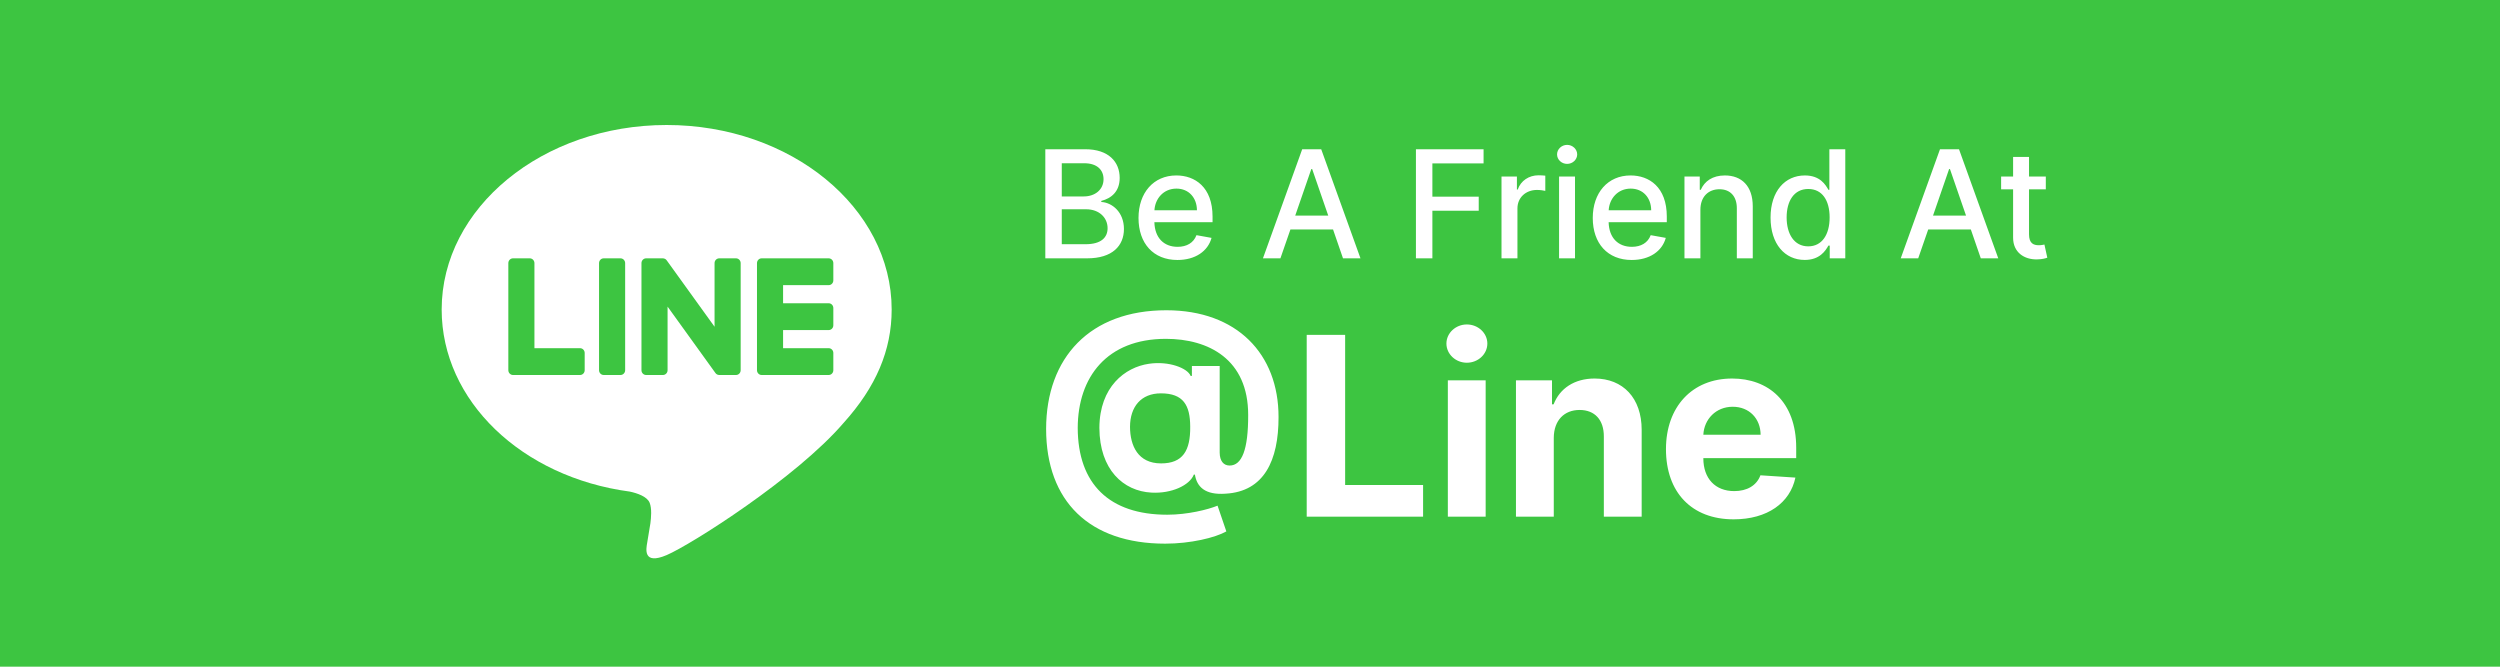 <svg width="300" height="80" viewBox="0 0 300 80" fill="none" xmlns="http://www.w3.org/2000/svg">
<rect width="300" height="80" fill="#3DC541"/>
<path d="M107 37.144C107 24.934 94.888 15 80 15C65.113 15 53 24.934 53 37.144C53 48.091 62.605 57.258 75.581 58.992C76.46 59.183 77.657 59.578 77.959 60.337C78.232 61.027 78.137 62.108 78.046 62.804C78.046 62.804 77.73 64.73 77.661 65.14C77.544 65.83 77.119 67.838 80 66.611C82.882 65.384 95.549 57.358 101.214 50.768C105.127 46.432 107 42.031 107 37.144Z" fill="white"/>
<path d="M74.459 31H72.445C72.136 31 71.885 31.258 71.885 31.574V44.426C71.885 44.743 72.136 45 72.445 45H74.459C74.768 45 75.018 44.743 75.018 44.426V31.574C75.018 31.258 74.768 31 74.459 31Z" fill="#3DC541"/>
<path d="M88.32 31H86.307C85.998 31 85.747 31.258 85.747 31.574V39.209L80.014 31.255C79.909 31.092 79.737 31.011 79.549 31H77.535C77.227 31 76.976 31.258 76.976 31.574V44.426C76.976 44.743 77.227 45 77.535 45H79.549C79.858 45 80.109 44.743 80.109 44.426V36.793L85.849 44.757C85.952 44.907 86.127 45 86.307 45H88.32C88.63 45 88.88 44.743 88.88 44.426V31.574C88.88 31.258 88.63 31 88.32 31Z" fill="#3DC541"/>
<path d="M69.604 41.782H64.132V31.575C64.132 31.257 63.882 31 63.574 31H61.559C61.25 31 61 31.257 61 31.575V44.425C61 44.737 61.249 45 61.559 45H69.604C69.913 45 70.162 44.742 70.162 44.425V42.356C70.162 42.039 69.913 41.782 69.604 41.782Z" fill="#3DC541"/>
<path d="M99.442 34.218C99.751 34.218 100 33.962 100 33.644V31.575C100 31.258 99.751 31 99.442 31H91.397C91.088 31 90.838 31.263 90.838 31.575V44.425C90.838 44.737 91.087 45 91.396 45H99.442C99.751 45 100 44.742 100 44.425V42.356C100 42.039 99.751 41.782 99.442 41.782H93.97V39.609H99.442C99.751 39.609 100 39.352 100 39.035V36.965C100 36.648 99.751 36.39 99.442 36.39H93.97V34.218H99.442Z" fill="#3DC541"/>
<path d="M125.438 31H130.456C133.499 31 134.873 29.485 134.873 27.478C134.873 25.452 133.454 24.308 132.156 24.237V24.109C133.358 23.803 134.362 22.984 134.362 21.348C134.362 19.411 133.019 17.909 130.232 17.909H125.438V31ZM127.413 29.306V25.113H130.335C131.92 25.113 132.911 26.136 132.911 27.382C132.911 28.482 132.163 29.306 130.264 29.306H127.413ZM127.413 23.572V19.59H130.111C131.677 19.59 132.425 20.415 132.425 21.501C132.425 22.767 131.389 23.572 130.06 23.572H127.413ZM141.294 31.198C143.435 31.198 144.95 30.143 145.385 28.546L143.576 28.22C143.23 29.146 142.4 29.619 141.313 29.619C139.676 29.619 138.577 28.558 138.526 26.666H145.506V25.989C145.506 22.441 143.384 21.054 141.159 21.054C138.424 21.054 136.621 23.138 136.621 26.155C136.621 29.204 138.398 31.198 141.294 31.198ZM138.532 25.234C138.609 23.841 139.619 22.633 141.172 22.633C142.655 22.633 143.627 23.732 143.633 25.234H138.532ZM153.65 31L154.851 27.535H159.965L161.16 31H163.257L158.546 17.909H156.264L151.553 31H153.65ZM155.426 25.874L157.357 20.287H157.459L159.39 25.874H155.426ZM169.911 31H171.886V25.292H177.447V23.598H171.886V19.609H178.029V17.909H169.911V31ZM180.181 31H182.093V25.004C182.093 23.72 183.083 22.793 184.438 22.793C184.835 22.793 185.282 22.863 185.436 22.908V21.079C185.244 21.054 184.867 21.035 184.624 21.035C183.473 21.035 182.489 21.687 182.131 22.741H182.029V21.182H180.181V31ZM187.089 31H189.001V21.182H187.089V31ZM188.055 19.667C188.713 19.667 189.263 19.155 189.263 18.529C189.263 17.903 188.713 17.385 188.055 17.385C187.39 17.385 186.847 17.903 186.847 18.529C186.847 19.155 187.39 19.667 188.055 19.667ZM195.803 31.198C197.945 31.198 199.46 30.143 199.894 28.546L198.085 28.22C197.74 29.146 196.909 29.619 195.823 29.619C194.186 29.619 193.087 28.558 193.036 26.666H200.016V25.989C200.016 22.441 197.894 21.054 195.669 21.054C192.933 21.054 191.131 23.138 191.131 26.155C191.131 29.204 192.908 31.198 195.803 31.198ZM193.042 25.234C193.119 23.841 194.129 22.633 195.682 22.633C197.165 22.633 198.137 23.732 198.143 25.234H193.042ZM204.048 25.171C204.048 23.604 205.006 22.709 206.336 22.709C207.634 22.709 208.42 23.56 208.42 24.985V31H210.331V24.755C210.331 22.326 208.995 21.054 206.988 21.054C205.511 21.054 204.546 21.738 204.092 22.78H203.971V21.182H202.136V31H204.048V25.171ZM216.57 31.192C218.359 31.192 219.062 30.099 219.408 29.472H219.567V31H221.434V17.909H219.523V22.773H219.408C219.062 22.166 218.411 21.054 216.582 21.054C214.211 21.054 212.466 22.927 212.466 26.11C212.466 29.287 214.185 31.192 216.57 31.192ZM216.991 29.562C215.285 29.562 214.396 28.06 214.396 26.091C214.396 24.141 215.266 22.678 216.991 22.678C218.66 22.678 219.555 24.039 219.555 26.091C219.555 28.155 218.641 29.562 216.991 29.562ZM230.185 31L231.386 27.535H236.5L237.695 31H239.792L235.081 17.909H232.799L228.088 31H230.185ZM231.962 25.874L233.892 20.287H233.994L235.925 25.874H231.962ZM245.497 21.182H243.483V18.829H241.572V21.182H240.134V22.716H241.572V28.514C241.566 30.297 242.927 31.16 244.436 31.128C245.043 31.121 245.452 31.006 245.676 30.923L245.331 29.345C245.203 29.37 244.966 29.428 244.659 29.428C244.039 29.428 243.483 29.223 243.483 28.117V22.716H245.497V21.182Z" fill="white"/>
<path d="M139.82 65.239C142.857 65.239 145.829 64.525 147.161 63.769L146.106 60.679C144.966 61.148 142.516 61.766 140.065 61.766C133.119 61.766 129.348 58.08 129.327 51.347C129.348 45.253 132.821 40.661 139.906 40.661C145.03 40.661 149.792 43.111 149.781 49.802C149.792 53.967 149.025 55.864 147.555 55.864C146.82 55.864 146.372 55.31 146.362 54.319V43.921H143.027V45.114H142.878C142.516 44.177 140.257 43.293 137.86 43.655C135.016 44.07 131.947 46.403 131.926 51.347C131.947 56.364 134.803 58.932 138.169 59.113C140.587 59.251 142.761 58.239 143.261 56.95H143.389C143.624 58.42 144.604 59.422 147.075 59.241C151.678 58.985 153.435 55.278 153.425 50.047C153.435 42.472 148.428 37.231 139.959 37.231C130.797 37.231 125.545 42.909 125.534 51.474C125.545 60.178 130.754 65.239 139.82 65.239ZM139.33 55.608C136.55 55.608 135.612 53.477 135.602 51.219C135.612 48.79 136.944 47.202 139.309 47.202C142.004 47.202 142.814 48.63 142.825 51.187C142.857 54.084 141.94 55.608 139.33 55.608ZM156.805 62H170.771V58.197H161.417V40.182H156.805V62ZM173.741 62H178.279V45.636H173.741V62ZM176.021 43.527C177.374 43.527 178.482 42.494 178.482 41.226C178.482 39.969 177.374 38.935 176.021 38.935C174.678 38.935 173.57 39.969 173.57 41.226C173.57 42.494 174.678 43.527 176.021 43.527ZM186.453 52.54C186.464 50.43 187.721 49.195 189.553 49.195C191.375 49.195 192.472 50.388 192.461 52.391V62H197V51.581C197 47.767 194.763 45.423 191.354 45.423C188.925 45.423 187.167 46.617 186.432 48.523H186.24V45.636H181.915V62H186.453V52.54ZM208.034 62.32C212.082 62.32 214.81 60.349 215.449 57.312L211.251 57.035C210.793 58.282 209.621 58.932 208.109 58.932C205.839 58.932 204.401 57.43 204.401 54.99V54.979H215.545V53.733C215.545 48.172 212.178 45.423 207.853 45.423C203.038 45.423 199.916 48.843 199.916 53.893C199.916 59.081 202.995 62.32 208.034 62.32ZM204.401 52.167C204.497 50.303 205.914 48.811 207.928 48.811C209.898 48.811 211.262 50.217 211.273 52.167H204.401Z" fill="white"/>
</svg>
